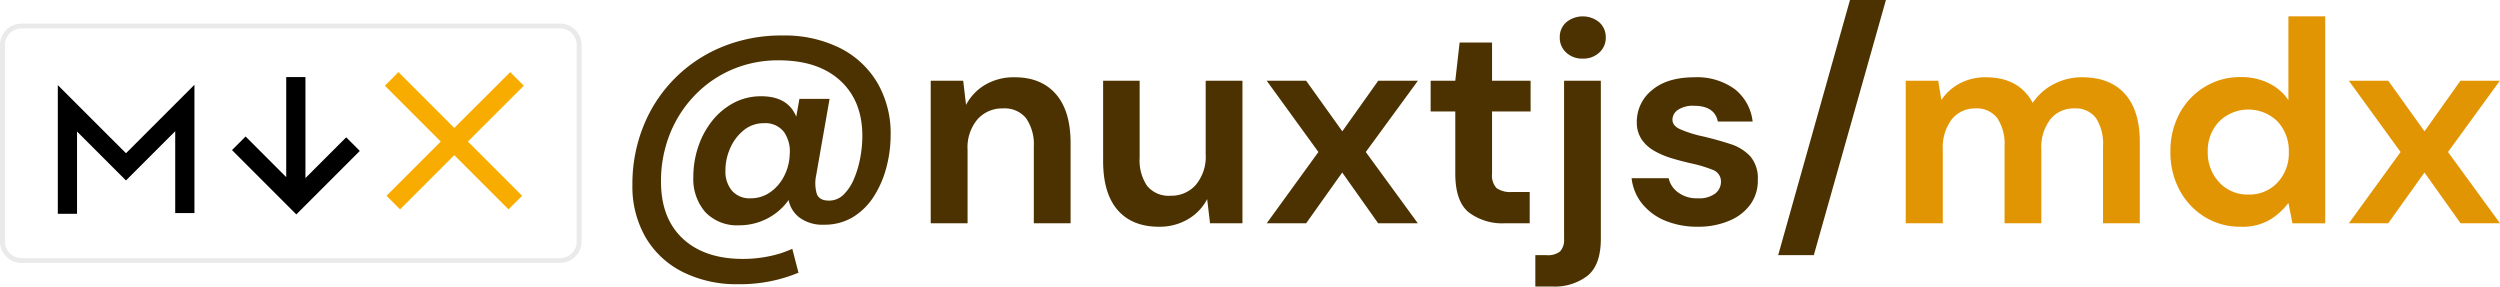 <svg xmlns="http://www.w3.org/2000/svg" viewBox="0 0 507.22 58.13"><title>logo-light</title><path d="M149.83,57.66a24.36,24.36,0,0,1-11.31-2.48,18.09,18.09,0,0,1-7.52-7,20.56,20.56,0,0,1-2.69-10.7,31.21,31.21,0,0,1,2.28-12,28.94,28.94,0,0,1,16-16,31.57,31.57,0,0,1,12.13-2.28,25.26,25.26,0,0,1,11.69,2.54,18.41,18.41,0,0,1,7.61,7.08,20.35,20.35,0,0,1,2.68,10.5,25.67,25.67,0,0,1-.9,6.79A20.49,20.49,0,0,1,177.2,40,13.21,13.21,0,0,1,173,44.08a11.14,11.14,0,0,1-5.81,1.51,7.86,7.86,0,0,1-4.83-1.34A5.8,5.8,0,0,1,160,40.58a12,12,0,0,1-4.34,3.76A12.28,12.28,0,0,1,150,45.71a8.91,8.91,0,0,1-6.88-2.65,10.22,10.22,0,0,1-2.45-7.2,18.8,18.8,0,0,1,1-6.1,17.06,17.06,0,0,1,2.82-5.24,13.93,13.93,0,0,1,4.38-3.65,11.74,11.74,0,0,1,5.56-1.34q5.43,0,7.12,4.14l.64-3.61h6.12l-2.74,15.62a7.62,7.62,0,0,0,.15,3.65c.33.91,1.15,1.37,2.47,1.37a4.14,4.14,0,0,0,2.95-1.2,9.74,9.74,0,0,0,2.1-3.15,20.26,20.26,0,0,0,1.28-4.25,24.36,24.36,0,0,0,.44-4.52q0-7.11-4.49-11.23c-3-2.74-7.15-4.11-12.48-4.11a23.61,23.61,0,0,0-9.53,1.9,23.11,23.11,0,0,0-7.58,5.28,24.09,24.09,0,0,0-5,7.84,25.75,25.75,0,0,0-1.77,9.59q0,7.45,4.43,11.57t12.24,4.11A26.25,26.25,0,0,0,156,52a21.67,21.67,0,0,0,4.75-1.52L162,55.33A30.79,30.79,0,0,1,149.83,57.66Zm2.51-17.43a6.76,6.76,0,0,0,3.84-1.17A8.79,8.79,0,0,0,159,35.89a10.14,10.14,0,0,0,1.22-4.52,6.89,6.89,0,0,0-1.13-4.55A4.7,4.7,0,0,0,155,25a6.33,6.33,0,0,0-4.08,1.4,9.56,9.56,0,0,0-2.74,3.59,11.1,11.1,0,0,0-1,4.69,6,6,0,0,0,1.32,4A4.72,4.72,0,0,0,152.34,40.23Z" fill="#4c3200"/><path d="M188.83,45.3V16.38h6.59l.58,4.9a10.21,10.21,0,0,1,3.88-4.08,11.43,11.43,0,0,1,6-1.52q5.35,0,8.33,3.39t3,9.91V45.3h-7.46V29.68A9.28,9.28,0,0,0,208.19,24a5.57,5.57,0,0,0-4.72-2,6.65,6.65,0,0,0-5.16,2.22,8.84,8.84,0,0,0-2,6.18V45.3Z" fill="#4c3200"/><path d="M235.12,46q-5.42,0-8.36-3.38t-2.95-9.91V16.38h7.41V32a9.25,9.25,0,0,0,1.51,5.71,5.65,5.65,0,0,0,4.79,2,6.57,6.57,0,0,0,5.1-2.21,8.88,8.88,0,0,0,2-6.18V16.38h7.46V45.3H245.5l-.58-4.9A10.11,10.11,0,0,1,241,44.49,11.31,11.31,0,0,1,235.12,46Z" fill="#4c3200"/><path d="M257,45.3l10.49-14.46L257,16.38h8l7.34,10.26,7.29-10.26h8.05L277.1,30.84,287.66,45.3h-8.05L272.32,35,265,45.3Z" fill="#4c3200"/><path d="M305.32,45.3A11.3,11.3,0,0,1,298,43.09c-1.82-1.48-2.74-4.1-2.74-7.87V22.62h-5V16.38h5l.88-7.75h6.58v7.75h7.82v6.24h-7.82V35.27a3.74,3.74,0,0,0,.91,2.89,4.8,4.8,0,0,0,3.12.79h3.61V45.3Z" fill="#4c3200"/><path d="M311.5,58.13V51.77h2.27a4,4,0,0,0,2.74-.75,3.39,3.39,0,0,0,.82-2.57V16.38h7.46V48.45q0,5.25-2.65,7.46a10.87,10.87,0,0,1-7.2,2.22Zm9.62-46.24a4.69,4.69,0,0,1-3.35-1.22,4,4,0,0,1-1.31-3.09,3.94,3.94,0,0,1,1.31-3.06,5.28,5.28,0,0,1,6.7,0,4,4,0,0,1,1.32,3.06,4,4,0,0,1-1.32,3.09A4.69,4.69,0,0,1,321.12,11.89Z" fill="#4c3200"/><path d="M344.56,46a17.14,17.14,0,0,1-6.77-1.25,11.73,11.73,0,0,1-4.66-3.47,10,10,0,0,1-2.1-5.13h7.52a4.84,4.84,0,0,0,1.9,2.88,6.32,6.32,0,0,0,4,1.2,5.4,5.4,0,0,0,3.59-1A3,3,0,0,0,349.16,37a2.5,2.5,0,0,0-1.63-2.53A27.59,27.59,0,0,0,343,33.12c-1.24-.28-2.5-.61-3.79-1a16.92,16.92,0,0,1-3.52-1.48,7.7,7.7,0,0,1-2.6-2.33,6.07,6.07,0,0,1-1-3.53,8.19,8.19,0,0,1,3.06-6.47q3.06-2.62,8.6-2.63a13,13,0,0,1,8.19,2.39,9.72,9.72,0,0,1,3.65,6.59h-7.06q-.64-3.19-4.84-3.2a5.5,5.5,0,0,0-3.23.81,2.45,2.45,0,0,0-1.14,2c0,.86.56,1.54,1.69,2a23.86,23.86,0,0,0,4.49,1.4c2,.47,3.88,1,5.57,1.55a9.38,9.38,0,0,1,4.05,2.5,6.84,6.84,0,0,1,1.52,4.76,8.22,8.22,0,0,1-1.4,4.84,9.78,9.78,0,0,1-4.2,3.38A15.89,15.89,0,0,1,344.56,46Z" fill="#4c3200"/><path d="M360.77,51.77,375.34,0h7.29L368,51.77Z" fill="#4c3200"/><path d="M386.65,45.3V16.38h6.59l.64,3.91a10.22,10.22,0,0,1,3.7-3.35,11,11,0,0,1,5.34-1.26q6.7,0,9.5,5.19a11.33,11.33,0,0,1,4.23-3.79,12.27,12.27,0,0,1,5.8-1.4q5.66,0,8.69,3.39t3,9.91V45.3h-7.46V29.68A9.72,9.72,0,0,0,425.28,24a5.06,5.06,0,0,0-4.4-2A6,6,0,0,0,416,24.2a9.36,9.36,0,0,0-1.84,6.18V45.3h-7.46V29.68A9.56,9.56,0,0,0,405.25,24a5.21,5.21,0,0,0-4.49-2A6,6,0,0,0,396,24.2a9.41,9.41,0,0,0-1.83,6.18V45.3Z" fill="#e29503"/><path d="M454.58,46a13.55,13.55,0,0,1-7.29-2,14.26,14.26,0,0,1-5.08-5.42,16.2,16.2,0,0,1-1.86-7.82A16,16,0,0,1,442.21,23a14.09,14.09,0,0,1,5.08-5.36,13.63,13.63,0,0,1,7.29-2,12.57,12.57,0,0,1,5.71,1.23,10.22,10.22,0,0,1,4,3.44v-17h7.47v42h-6.65l-.82-4.14a13.18,13.18,0,0,1-3.7,3.38A10.93,10.93,0,0,1,454.58,46Zm1.57-6.53a7.79,7.79,0,0,0,5.92-2.42,8.65,8.65,0,0,0,2.3-6.21,8.68,8.68,0,0,0-2.3-6.21,8.45,8.45,0,0,0-11.81,0,8.52,8.52,0,0,0-2.33,6.18A8.69,8.69,0,0,0,450.26,37,7.76,7.76,0,0,0,456.15,39.47Z" fill="#e29503"/><path d="M476.55,45.3l10.5-14.46-10.5-14.46h8l7.35,10.26,7.29-10.26h8L496.67,30.84,507.22,45.3h-8L491.89,35,484.54,45.3Z" fill="#e29503"/><path d="M113.65,53.34H4.35A4.35,4.35,0,0,1,0,49V9.13A4.35,4.35,0,0,1,4.35,4.79h109.3A4.35,4.35,0,0,1,118,9.13V49A4.35,4.35,0,0,1,113.65,53.34ZM4.35,5.76A3.37,3.37,0,0,0,1,9.13V49a3.37,3.37,0,0,0,3.37,3.37h109.3A3.37,3.37,0,0,0,117,49V9.13a3.37,3.37,0,0,0-3.37-3.37Z" fill="#eaeaea"/><polygon points="70.24 27.86 61.97 36.13 61.97 15.63 58.07 15.63 58.07 35.94 49.83 27.69 47.07 30.45 60.12 43.5 73 30.62 70.24 27.86"/><polygon points="15.63 43.38 11.73 43.38 11.73 17.27 25.56 31.09 39.45 17.2 39.45 43.23 35.55 43.23 35.55 26.62 25.56 36.61 15.63 26.69 15.63 43.38"/><polygon points="103.17 42.48 92.17 31.48 81.17 42.48 78.42 39.72 89.42 28.72 78.08 17.39 80.84 14.63 92.17 25.96 103.51 14.63 106.27 17.39 94.93 28.72 105.93 39.72 103.17 42.48" fill="#f9ac00"/></svg>
